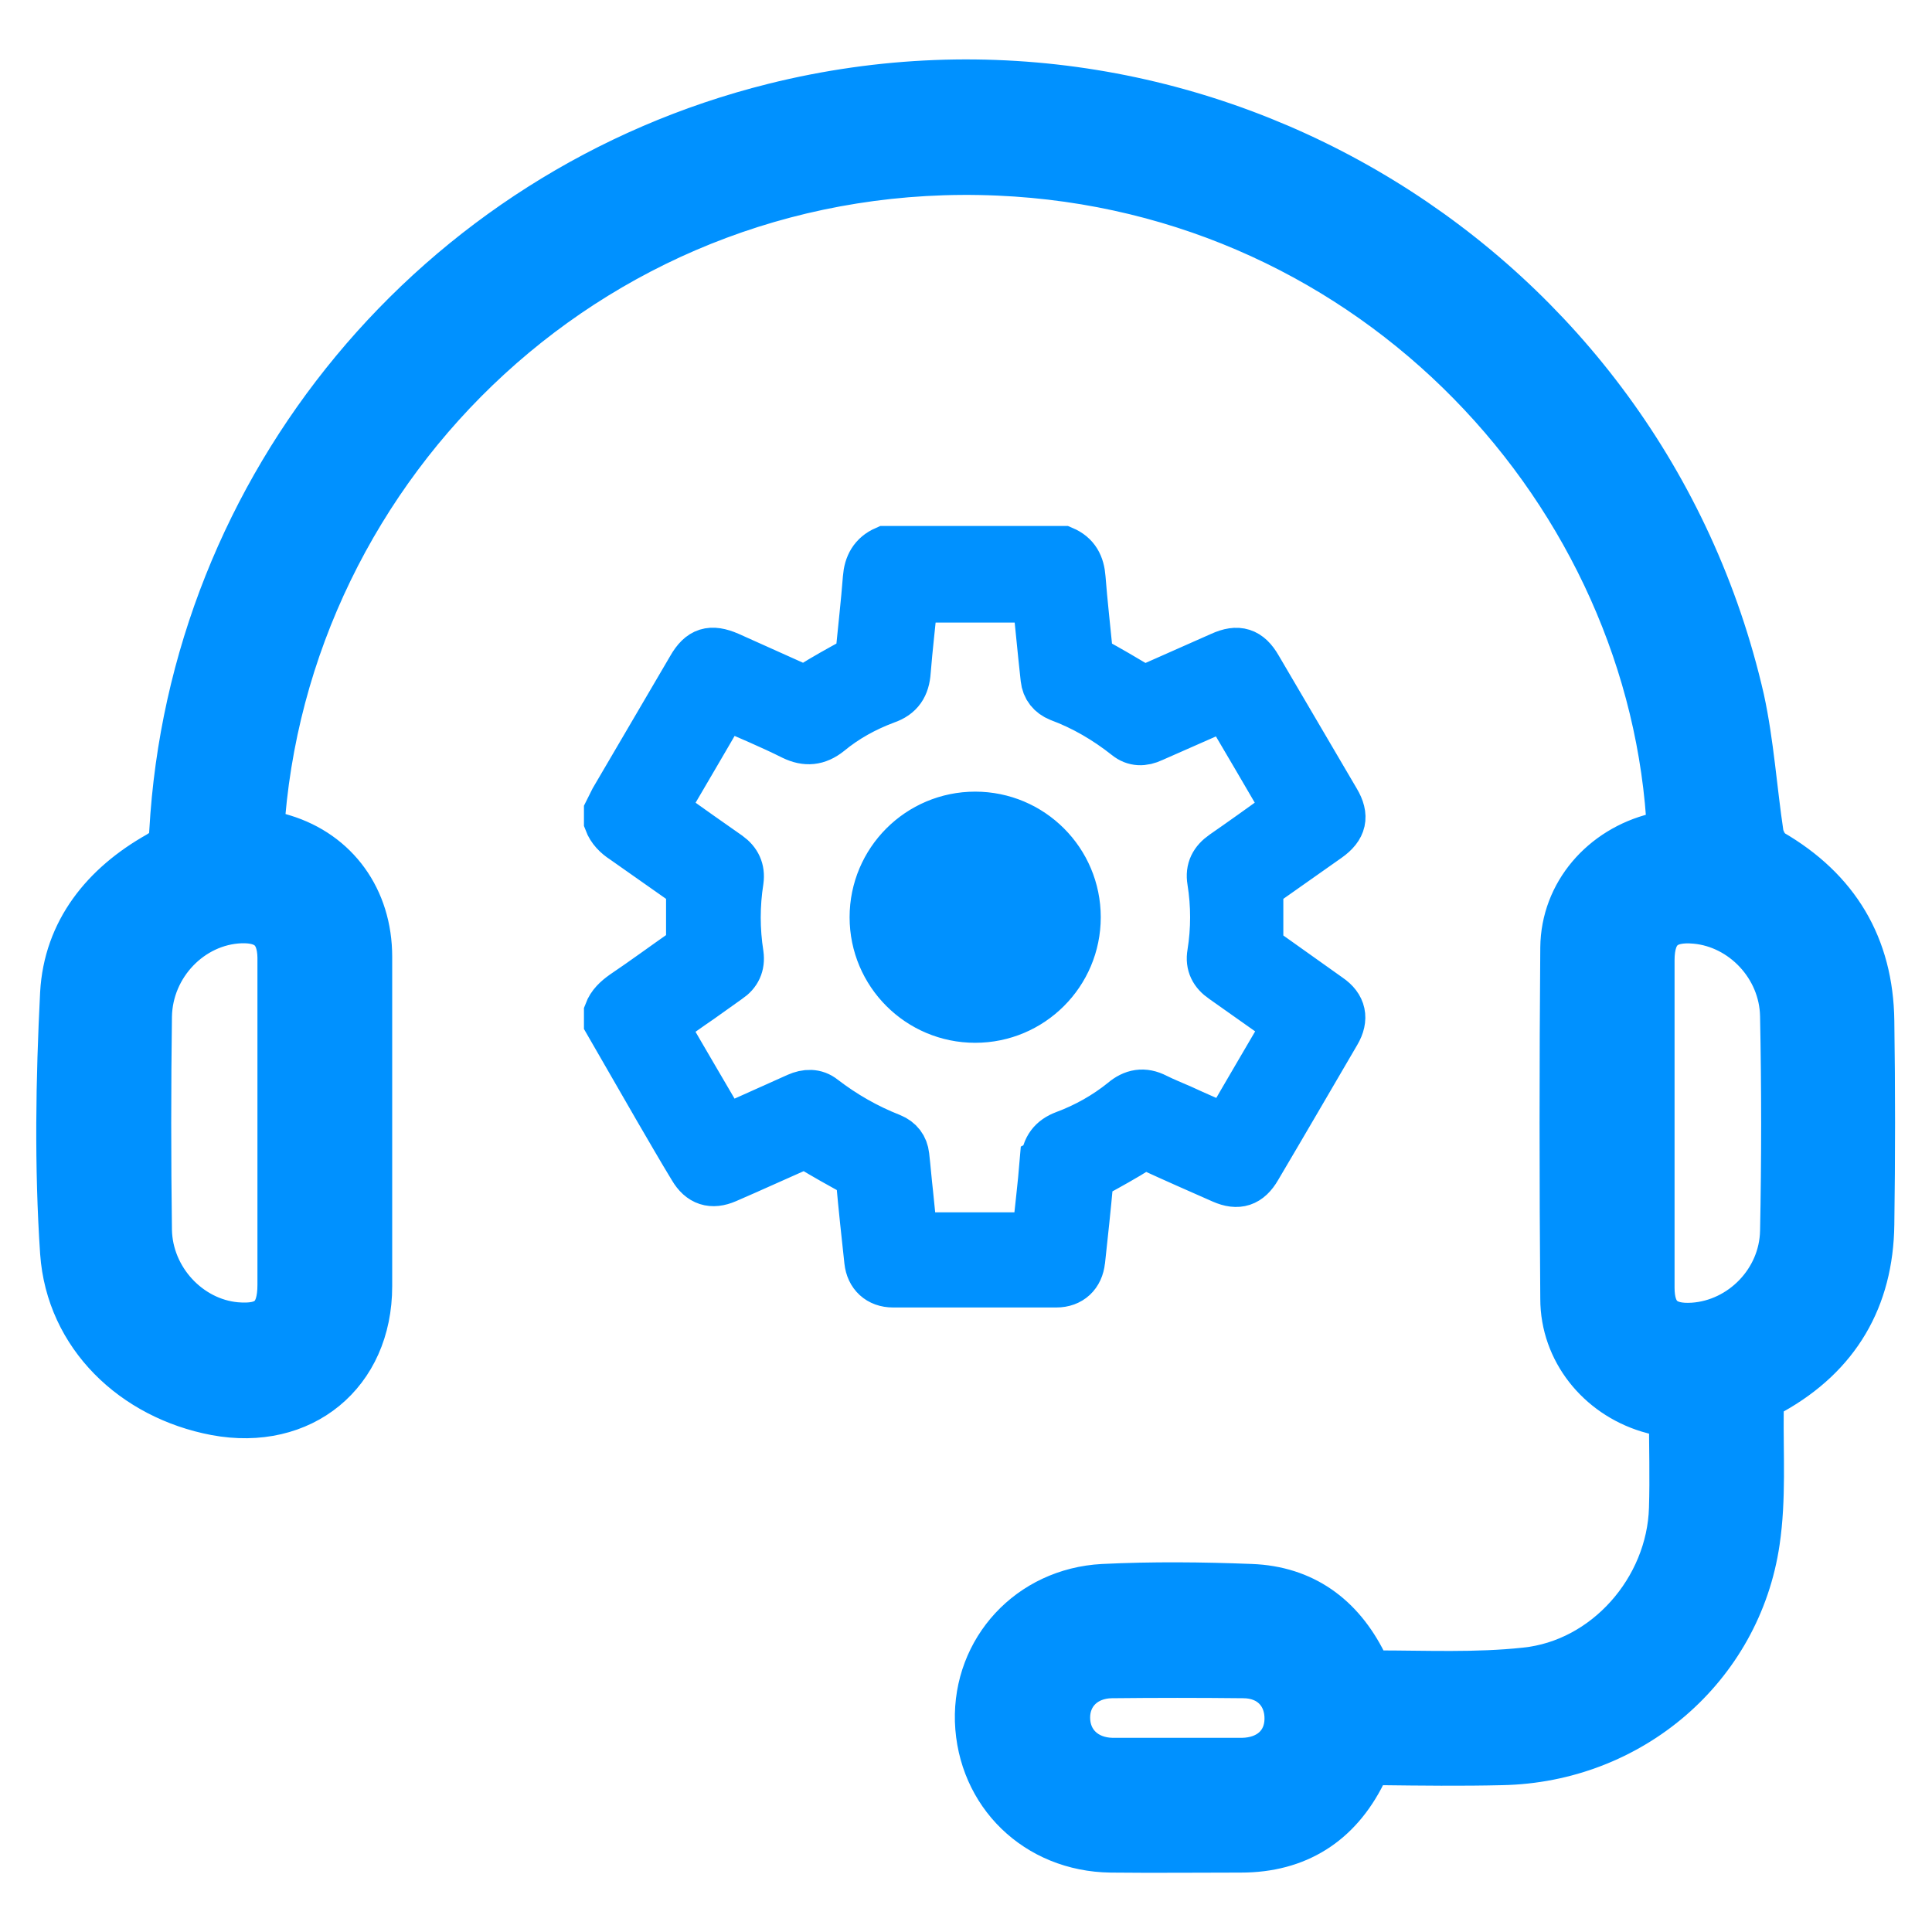 <?xml version="1.0" encoding="UTF-8"?><svg id="Layer_2" xmlns="http://www.w3.org/2000/svg" viewBox="0 0 40 40"><defs><style>.cls-1{fill:#0091ff;}.cls-2,.cls-3{fill:none;}.cls-3{stroke:#0091ff;stroke-miterlimit:10;}</style></defs><g id="Layer_1-2"><g><rect class="cls-2" width="40" height="40"/><rect class="cls-2" x="11.59" y="11.59" width="16.81" height="16.81"/><g><path class="cls-1" d="M36.68,17.67c-.12-.07-.22-.25-.25-.39-.14-.93-.2-1.88-.4-2.8C33.98,5.54,24.94,0,16.03,2.22,9.05,3.96,3.99,10.06,3.59,17.22c-.01,.24-.08,.36-.3,.49-1.12,.63-1.89,1.58-1.96,2.86-.09,1.78-.12,3.58,0,5.36,.12,1.71,1.45,2.97,3.14,3.29,1.77,.33,3.15-.8,3.15-2.59,0-2.27,0-4.55,0-6.82,0-1.19-.68-2.12-1.76-2.45-.15-.05-.31-.08-.48-.12,.47-7.69,7.04-14.05,15.29-13.69,7.84,.34,13.6,6.7,13.93,13.69-.1,.03-.2,.06-.31,.09-1.09,.27-1.89,1.18-1.9,2.29-.02,2.42-.02,4.84,0,7.27,0,1.06,.73,1.96,1.74,2.27,.16,.05,.33,.08,.51,.13,0,.66,.02,1.3,0,1.94-.05,1.69-1.38,3.21-3.06,3.38-1.02,.11-2.06,.06-3.09,.06-.09,0-.22-.13-.27-.23-.48-.96-1.25-1.52-2.32-1.56-1.02-.04-2.04-.05-3.06,0-1.51,.08-2.61,1.29-2.57,2.75,.05,1.49,1.2,2.62,2.73,2.64,.9,.01,1.79,0,2.69,0,1.16,0,2-.54,2.51-1.56,.09-.18,.19-.25,.39-.25,.83,.01,1.67,.02,2.5,0,2.65-.05,4.88-1.95,5.26-4.55,.13-.88,.07-1.78,.08-2.68,0-.21,.06-.33,.25-.44,1.34-.75,2.02-1.91,2.04-3.44,.02-1.4,.02-2.81,0-4.21-.02-1.54-.71-2.7-2.06-3.48Zm-30.85,2.15c0,1.14,0,2.28,0,3.43,0,1.12,0,2.23,0,3.35,0,.67-.28,.92-.95,.86-.98-.09-1.8-.96-1.82-1.99-.02-1.48-.02-2.96,0-4.43,.02-1.08,.89-1.97,1.92-2.01,.56-.02,.84,.23,.85,.79Zm19.88,16.66c-.45,0-.9,0-1.34,0-.45,0-.9,0-1.34,0-.57-.01-.96-.39-.96-.92,0-.51,.38-.89,.94-.9,.91-.01,1.82-.01,2.73,0,.58,0,.95,.4,.94,.94-.01,.52-.39,.87-.96,.88Zm11.23-10.99c-.02,1.05-.87,1.91-1.88,1.98-.6,.04-.89-.21-.89-.81,0-1.13,0-2.26,0-3.39,0-1.13,0-2.26,0-3.39,0-.64,.3-.9,.94-.84,.98,.09,1.81,.95,1.83,1.99,.03,1.49,.03,2.98,0,4.47Zm-14.56,.62c.06-.55,.12-1.11,.17-1.66,0-.08,.04-.12,.11-.15,.31-.17,.62-.34,.92-.53,.08-.05,.14-.05,.23-.02,.5,.23,1,.45,1.5,.67,.32,.14,.54,.07,.72-.24,.55-.93,1.09-1.86,1.64-2.8,.17-.29,.12-.54-.16-.73-.45-.32-.9-.64-1.35-.96-.07-.05-.09-.1-.09-.18,0-.35,0-.69,0-1.04,0-.09,.02-.14,.1-.19,.44-.31,.88-.62,1.32-.93,.31-.22,.36-.45,.17-.77-.54-.92-1.08-1.84-1.62-2.76-.19-.33-.41-.4-.76-.24-.5,.22-.99,.44-1.49,.66-.08,.04-.14,.03-.22-.02-.3-.18-.61-.36-.92-.53-.07-.04-.1-.08-.11-.17-.05-.52-.11-1.03-.15-1.55-.02-.27-.12-.47-.38-.58h-3.68c-.25,.11-.36,.31-.38,.58-.04,.52-.1,1.03-.15,1.55,0,.08-.04,.12-.11,.17-.31,.17-.62,.34-.92,.53-.08,.05-.13,.05-.21,.02-.49-.22-.98-.44-1.47-.66-.37-.16-.58-.1-.78,.25-.53,.91-1.07,1.82-1.6,2.73-.04,.08-.08,.16-.12,.24v.21c.06,.16,.18,.28,.32,.37,.43,.3,.85,.6,1.28,.9,.07,.05,.1,.1,.1,.19,0,.34,0,.69,0,1.03,0,.09-.02,.14-.1,.19-.43,.3-.85,.61-1.28,.9-.14,.1-.26,.21-.32,.37v.21c.34,.59,.68,1.18,1.02,1.77,.24,.41,.48,.83,.73,1.24,.17,.29,.4,.36,.7,.23,.51-.22,1.01-.45,1.51-.67,.08-.04,.14-.04,.23,.01,.3,.18,.6,.35,.91,.52,.08,.04,.11,.09,.12,.18,.05,.56,.11,1.11,.17,1.66,.03,.28,.22,.46,.51,.46,1.13,0,2.25,0,3.38,0,.29,0,.48-.18,.51-.47Zm-.77-2.05c-.04,.49-.1,.97-.15,1.46,0,.02,0,.05-.01,.08h-2.54c-.03-.3-.06-.59-.09-.89-.03-.26-.05-.52-.08-.78-.02-.18-.12-.31-.29-.38-.51-.2-.98-.47-1.41-.8-.16-.13-.35-.12-.53-.04-.45,.2-.91,.41-1.36,.61-.04,.02-.09,.04-.15,.06-.42-.72-.84-1.43-1.26-2.16,.25-.18,.5-.36,.75-.53,.2-.14,.39-.28,.59-.42,.18-.12,.26-.29,.23-.51-.08-.51-.08-1.02,0-1.53,.03-.22-.05-.39-.23-.52-.4-.28-.8-.56-1.2-.85-.04-.03-.09-.06-.14-.1,.42-.72,.84-1.43,1.26-2.16,.48,.21,.96,.41,1.42,.64,.27,.13,.5,.11,.74-.08,.35-.29,.75-.51,1.18-.67,.29-.1,.41-.29,.43-.59,.04-.5,.1-1,.15-1.51h2.54c.04,.4,.08,.79,.12,1.19,.02,.16,.03,.31,.05,.47,.02,.19,.13,.32,.3,.39,.51,.19,.97,.46,1.4,.8,.16,.13,.34,.13,.53,.04,.5-.22,1-.44,1.52-.67,.42,.71,.84,1.43,1.26,2.15-.05,.04-.09,.07-.14,.1-.39,.28-.78,.56-1.17,.83-.2,.14-.29,.31-.25,.55,.08,.5,.08,1,0,1.5-.04,.23,.05,.4,.24,.53,.44,.31,.88,.62,1.33,.94-.42,.72-.84,1.43-1.26,2.16-.31-.14-.62-.27-.92-.41-.18-.08-.36-.15-.54-.24-.25-.13-.47-.09-.68,.09-.36,.29-.77,.52-1.2,.68-.27,.1-.4,.28-.42,.56Zm-1.42-7.17c-1.16,0-2.1,.94-2.1,2.1s.94,2.1,2.1,2.1,2.1-.94,2.1-2.1-.94-2.1-2.1-2.1Z"/><path class="cls-3" d="M36.68,17.67c-.12-.07-.22-.25-.25-.39-.14-.93-.2-1.88-.4-2.8C33.98,5.54,24.94,0,16.03,2.22,9.05,3.96,3.99,10.06,3.59,17.22c-.01,.24-.08,.36-.3,.49-1.12,.63-1.89,1.58-1.96,2.86-.09,1.78-.12,3.58,0,5.36,.12,1.71,1.45,2.97,3.14,3.29,1.77,.33,3.15-.8,3.15-2.59,0-2.27,0-4.55,0-6.82,0-1.19-.68-2.12-1.76-2.45-.15-.05-.31-.08-.48-.12,.47-7.69,7.04-14.05,15.29-13.69,7.84,.34,13.6,6.7,13.93,13.69-.1,.03-.2,.06-.31,.09-1.09,.27-1.89,1.18-1.9,2.29-.02,2.42-.02,4.84,0,7.27,0,1.06,.73,1.96,1.74,2.27,.16,.05,.33,.08,.51,.13,0,.66,.02,1.3,0,1.94-.05,1.69-1.38,3.21-3.06,3.38-1.02,.11-2.06,.06-3.09,.06-.09,0-.22-.13-.27-.23-.48-.96-1.25-1.52-2.32-1.56-1.02-.04-2.04-.05-3.06,0-1.51,.08-2.61,1.29-2.57,2.75,.05,1.49,1.2,2.62,2.73,2.64,.9,.01,1.79,0,2.69,0,1.16,0,2-.54,2.51-1.56,.09-.18,.19-.25,.39-.25,.83,.01,1.67,.02,2.5,0,2.65-.05,4.88-1.95,5.26-4.55,.13-.88,.07-1.78,.08-2.68,0-.21,.06-.33,.25-.44,1.34-.75,2.02-1.91,2.04-3.44,.02-1.4,.02-2.81,0-4.21-.02-1.54-.71-2.7-2.06-3.48Zm-30.85,2.15c0,1.14,0,2.28,0,3.43,0,1.12,0,2.23,0,3.35,0,.67-.28,.92-.95,.86-.98-.09-1.8-.96-1.82-1.99-.02-1.48-.02-2.96,0-4.43,.02-1.08,.89-1.97,1.92-2.01,.56-.02,.84,.23,.85,.79Zm19.88,16.66c-.45,0-.9,0-1.34,0-.45,0-.9,0-1.34,0-.57-.01-.96-.39-.96-.92,0-.51,.38-.89,.94-.9,.91-.01,1.82-.01,2.73,0,.58,0,.95,.4,.94,.94-.01,.52-.39,.87-.96,.88Zm11.23-10.99c-.02,1.05-.87,1.91-1.88,1.98-.6,.04-.89-.21-.89-.81,0-1.13,0-2.26,0-3.39,0-1.13,0-2.26,0-3.39,0-.64,.3-.9,.94-.84,.98,.09,1.81,.95,1.83,1.99,.03,1.49,.03,2.98,0,4.47Zm-14.56,.62c.06-.55,.12-1.11,.17-1.66,0-.08,.04-.12,.11-.15,.31-.17,.62-.34,.92-.53,.08-.05,.14-.05,.23-.02,.5,.23,1,.45,1.5,.67,.32,.14,.54,.07,.72-.24,.55-.93,1.09-1.86,1.64-2.8,.17-.29,.12-.54-.16-.73-.45-.32-.9-.64-1.35-.96-.07-.05-.09-.1-.09-.18,0-.35,0-.69,0-1.04,0-.09,.02-.14,.1-.19,.44-.31,.88-.62,1.32-.93,.31-.22,.36-.45,.17-.77-.54-.92-1.08-1.84-1.62-2.76-.19-.33-.41-.4-.76-.24-.5,.22-.99,.44-1.49,.66-.08,.04-.14,.03-.22-.02-.3-.18-.61-.36-.92-.53-.07-.04-.1-.08-.11-.17-.05-.52-.11-1.03-.15-1.55-.02-.27-.12-.47-.38-.58h-3.68c-.25,.11-.36,.31-.38,.58-.04,.52-.1,1.03-.15,1.55,0,.08-.04,.12-.11,.17-.31,.17-.62,.34-.92,.53-.08,.05-.13,.05-.21,.02-.49-.22-.98-.44-1.47-.66-.37-.16-.58-.1-.78,.25-.53,.91-1.07,1.82-1.6,2.73-.04,.08-.08,.16-.12,.24v.21c.06,.16,.18,.28,.32,.37,.43,.3,.85,.6,1.28,.9,.07,.05,.1,.1,.1,.19,0,.34,0,.69,0,1.03,0,.09-.02,.14-.1,.19-.43,.3-.85,.61-1.28,.9-.14,.1-.26,.21-.32,.37v.21c.34,.59,.68,1.18,1.02,1.77,.24,.41,.48,.83,.73,1.24,.17,.29,.4,.36,.7,.23,.51-.22,1.01-.45,1.51-.67,.08-.04,.14-.04,.23,.01,.3,.18,.6,.35,.91,.52,.08,.04,.11,.09,.12,.18,.05,.56,.11,1.11,.17,1.66,.03,.28,.22,.46,.51,.46,1.13,0,2.25,0,3.38,0,.29,0,.48-.18,.51-.47Zm-.77-2.05c-.04,.49-.1,.97-.15,1.46,0,.02,0,.05-.01,.08h-2.54c-.03-.3-.06-.59-.09-.89-.03-.26-.05-.52-.08-.78-.02-.18-.12-.31-.29-.38-.51-.2-.98-.47-1.41-.8-.16-.13-.35-.12-.53-.04-.45,.2-.91,.41-1.36,.61-.04,.02-.09,.04-.15,.06-.42-.72-.84-1.43-1.26-2.16,.25-.18,.5-.36,.75-.53,.2-.14,.39-.28,.59-.42,.18-.12,.26-.29,.23-.51-.08-.51-.08-1.02,0-1.53,.03-.22-.05-.39-.23-.52-.4-.28-.8-.56-1.2-.85-.04-.03-.09-.06-.14-.1,.42-.72,.84-1.43,1.26-2.16,.48,.21,.96,.41,1.42,.64,.27,.13,.5,.11,.74-.08,.35-.29,.75-.51,1.18-.67,.29-.1,.41-.29,.43-.59,.04-.5,.1-1,.15-1.51h2.54c.04,.4,.08,.79,.12,1.19,.02,.16,.03,.31,.05,.47,.02,.19,.13,.32,.3,.39,.51,.19,.97,.46,1.4,.8,.16,.13,.34,.13,.53,.04,.5-.22,1-.44,1.52-.67,.42,.71,.84,1.43,1.26,2.15-.05,.04-.09,.07-.14,.1-.39,.28-.78,.56-1.17,.83-.2,.14-.29,.31-.25,.55,.08,.5,.08,1,0,1.5-.04,.23,.05,.4,.24,.53,.44,.31,.88,.62,1.33,.94-.42,.72-.84,1.43-1.26,2.16-.31-.14-.62-.27-.92-.41-.18-.08-.36-.15-.54-.24-.25-.13-.47-.09-.68,.09-.36,.29-.77,.52-1.2,.68-.27,.1-.4,.28-.42,.56Zm-1.42-7.17c-1.16,0-2.1,.94-2.1,2.1s.94,2.1,2.1,2.1,2.1-.94,2.1-2.1-.94-2.1-2.1-2.1Z"/></g></g></g></svg>